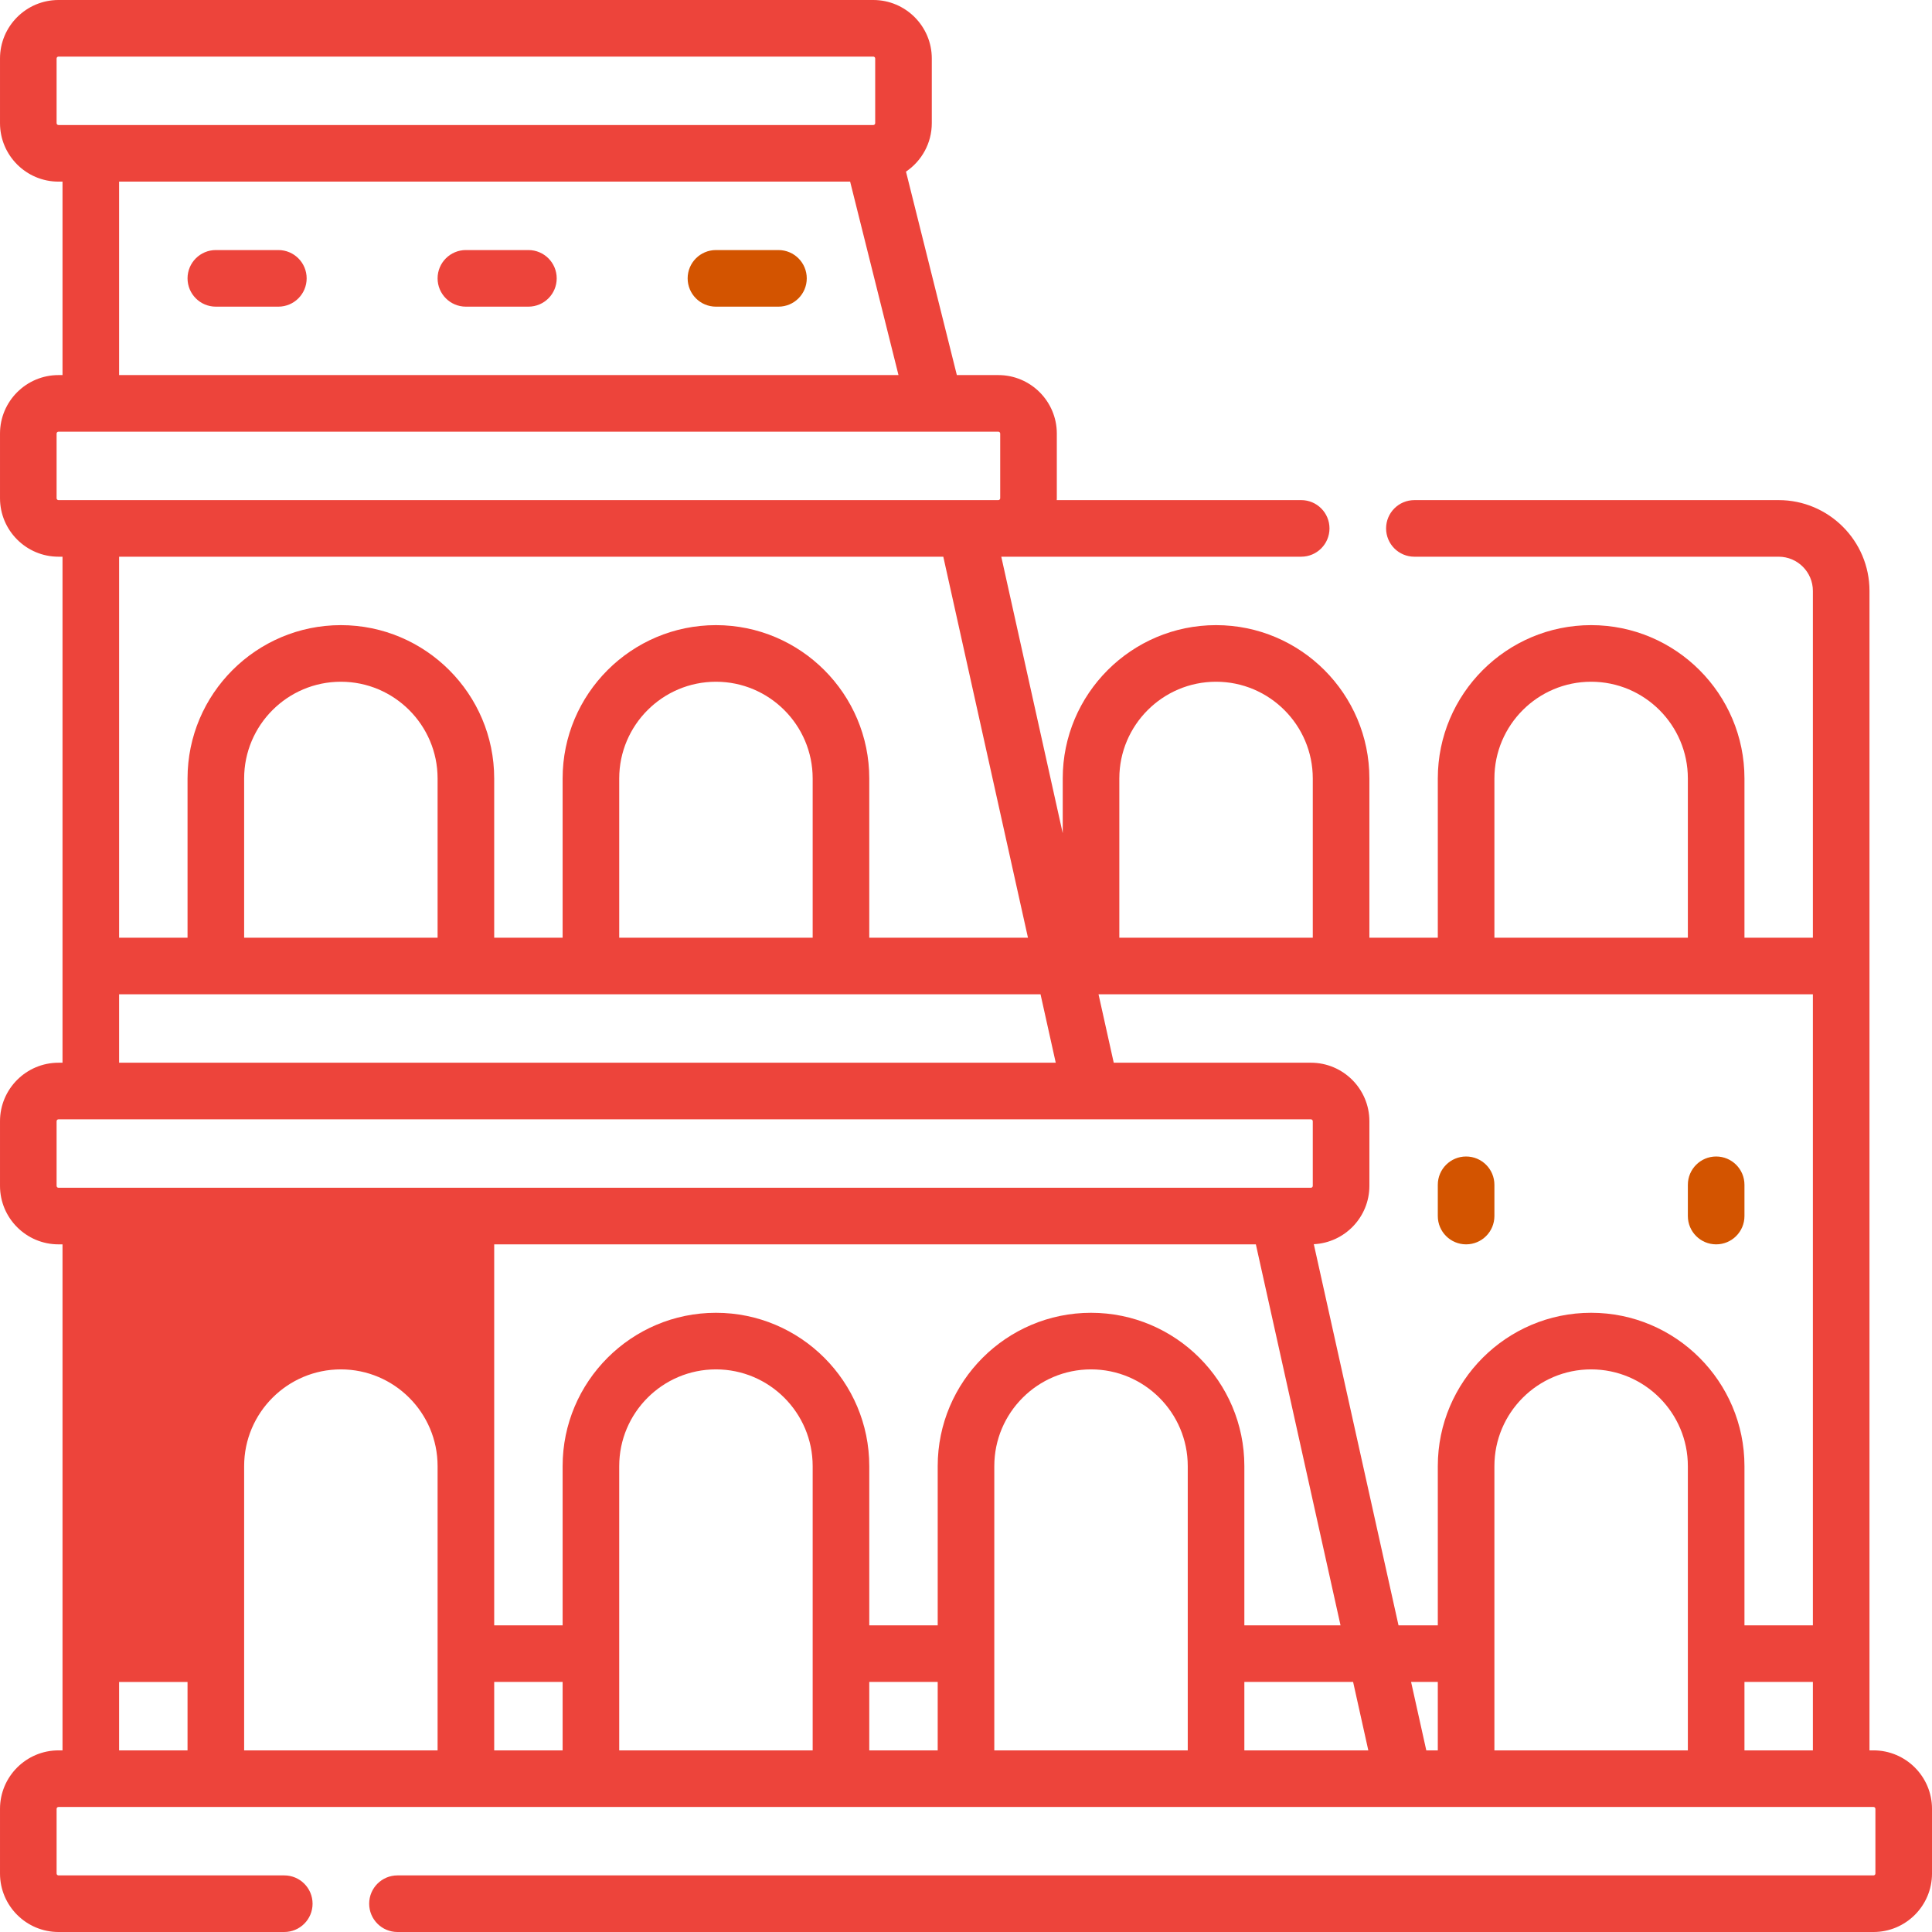 <svg id="Capa_1" enable-background="new 0 0 512 512" viewBox="0 0 512 512" xmlns="http://www.w3.org/2000/svg">
  <g>
    <defs>
        <filter id="blur">
            <feGaussianBlur stdDeviation="2" />
        </filter>
    </defs>
    <path fill="#ed443b" d="m496.5 463.866h-1.066v-307.266c0-13.271-10.797-24.066-24.067-24.066h-96.539c-4.143 0-7.5 3.357-7.5 7.5s3.357 7.5 7.5 7.5h96.539c5 0 9.067 4.067 9.067 9.066v91.9h-18.134v-42.2c0-22.405-18.228-40.633-40.633-40.633s-40.634 18.227-40.634 40.633v42.2h-18.133v-42.2c0-22.405-18.229-40.633-40.634-40.633s-40.633 18.227-40.633 40.633v14.511l-16.284-73.278h79.478c4.143 0 7.5-3.357 7.5-7.5s-3.357-7.5-7.5-7.5h-64.786c.005-.167.025-.331.025-.5v-17.133c0-8.547-6.953-15.5-15.5-15.5h-10.993l-13.479-53.918c4.124-2.788 6.84-7.507 6.84-12.849v-17.133c0-8.547-6.953-15.5-15.5-15.5h-215.934c-8.547 0-15.5 6.953-15.5 15.5v17.133c0 8.547 6.953 15.5 15.5 15.5h1.066v51.267h-1.066c-8.547 0-15.5 6.954-15.5 15.5v17.133c0 8.547 6.953 15.5 15.5 15.5h1.066v134.1h-1.066c-8.547 0-15.5 6.953-15.5 15.5v17.134c0 8.547 6.953 15.5 15.5 15.5h1.066v134.1h-1.066c-8.547 0-15.5 6.953-15.5 15.5v17.133c0 8.547 6.953 15.5 15.5 15.5h59.833c4.143 0 7.5-3.357 7.5-7.5 0-4.142-3.357-7.5-7.5-7.5h-59.833c-.275 0-.5-.225-.5-.5v-17.134c0-.275.225-.5.5-.5h481c.275 0 .5.225.5.5v17.134c0 .275-.225.5-.5.5h-391.167c-4.143 0-7.5 3.358-7.5 7.5 0 4.143 3.357 7.5 7.5 7.5h391.167c8.547 0 15.5-6.953 15.5-15.5v-17.134c0-8.547-6.953-15.5-15.5-15.5zm-118.517 0-4.03-18.133h7.08v18.133zm-313.283-75.333c0-14.134 11.499-25.633 25.633-25.633 14.135 0 25.634 11.499 25.634 25.633v75.333h-51.267zm66.267 57.2h18.133v18.133h-18.133zm33.133-57.2c0-14.134 11.499-25.633 25.634-25.633 14.134 0 25.633 11.499 25.633 25.633v75.333h-51.267zm66.266 57.2h18.134v18.133h-18.134zm33.134-57.2c0-14.134 11.499-25.633 25.634-25.633 14.134 0 25.633 11.499 25.633 25.633v75.333h-51.267zm66.267 57.2h28.821l4.03 18.133h-32.851zm66.266-57.2c0-14.134 11.499-25.633 25.634-25.633 14.134 0 25.633 11.499 25.633 25.633v75.333h-51.267zm66.267 57.2h18.134v18.133h-18.134zm18.134-15h-18.134v-42.2c0-22.405-18.228-40.633-40.633-40.633s-40.634 18.228-40.634 40.633v42.2h-10.413l-22.446-101.006c8.186-.407 14.727-7.175 14.727-15.461v-17.134c0-8.547-6.953-15.5-15.5-15.5h-52.25l-4.03-18.133h189.313zm-84.401-224.433c0-14.134 11.499-25.633 25.634-25.633 14.134 0 25.633 11.499 25.633 25.633v42.2h-51.267zm-73.766-25.633c14.135 0 25.634 11.499 25.634 25.633v42.2h-51.267v-42.2c0-14.134 11.499-25.633 25.633-25.633zm-307.267-148.034v-17.133c0-.275.225-.5.5-.5h215.934c.275 0 .5.225.5.5v17.133c0 .275-.225.5-.5.5h-215.934c-.275 0-.5-.225-.5-.5zm16.566 15.5h193.728l12.817 51.267h-206.545zm-16.566 83.9v-17.133c0-.275.225-.5.5-.5h249.066c.275 0 .5.225.5.5v17.133c0 .275-.225.5-.5.5h-.283-248.783c-.275 0-.5-.224-.5-.5zm234.984 15.5 22.437 100.967h-42.055v-42.2c0-22.405-18.228-40.633-40.633-40.633s-40.634 18.227-40.634 40.633v42.2h-18.133v-42.2c0-22.405-18.228-40.633-40.633-40.633s-40.634 18.227-40.634 40.633v42.2h-18.133v-100.967zm-85.884 100.967v-42.2c0-14.134 11.499-25.633 25.634-25.633 14.134 0 25.633 11.499 25.633 25.633v42.2zm-99.4 0v-42.2c0-14.134 11.499-25.633 25.633-25.633 14.135 0 25.634 11.499 25.634 25.633v42.2zm-33.134 15h244.188l4.029 18.133h-248.217zm-16.566 50.767v-17.134c0-.275.225-.5.5-.5h331.9c.275 0 .5.225.5.5v17.134c0 .275-.225.5-.5.5h-8.656c-.015 0-.029 0-.044 0h-323.2c-.275 0-.5-.225-.5-.5zm317.817 15.5 22.438 100.967h-25.487v-42.2c0-22.405-18.228-40.633-40.633-40.633s-40.634 18.228-40.634 40.633v42.2h-18.134v-42.2c0-22.405-18.228-40.633-40.633-40.633s-40.634 18.228-40.634 40.633v42.2h-18.133v-100.967zm-301.251 115.966h18.134v18.133h-18.134z"></path>
    <path fill="#ed443b" d="m73.767 66.267h-16.567c-4.143 0-7.5 3.357-7.5 7.5s3.357 7.5 7.5 7.5h16.566c4.143 0 7.5-3.357 7.5-7.5s-3.357-7.5-7.499-7.5z"></path>
    <path fill="#ed443b" d="m140.033 66.267h-16.566c-4.143 0-7.5 3.357-7.5 7.5s3.357 7.5 7.5 7.5h16.566c4.143 0 7.5-3.357 7.5-7.5s-3.357-7.5-7.5-7.5z"></path>
    <path fill="#d35400" d="m206.3 66.267h-16.566c-4.143 0-7.5 3.357-7.5 7.5s3.357 7.5 7.5 7.5h16.566c4.143 0 7.5-3.357 7.5-7.5s-3.358-7.5-7.5-7.5z"></path>
    <path fill="#d35400" d="m388.533 306.483c-4.143 0-7.5 3.357-7.5 7.5v8.283c0 4.143 3.357 7.5 7.5 7.5 4.142 0 7.5-3.357 7.5-7.5v-8.283c0-4.142-3.357-7.5-7.5-7.5z"></path>
    <path fill="#d35400" d="m447.3 313.983v8.283c0 4.143 3.357 7.5 7.5 7.5 4.142 0 7.5-3.357 7.5-7.5v-8.283c0-4.143-3.358-7.5-7.5-7.5-4.143 0-7.5 3.358-7.5 7.5z"></path>
  </g>
</svg>
